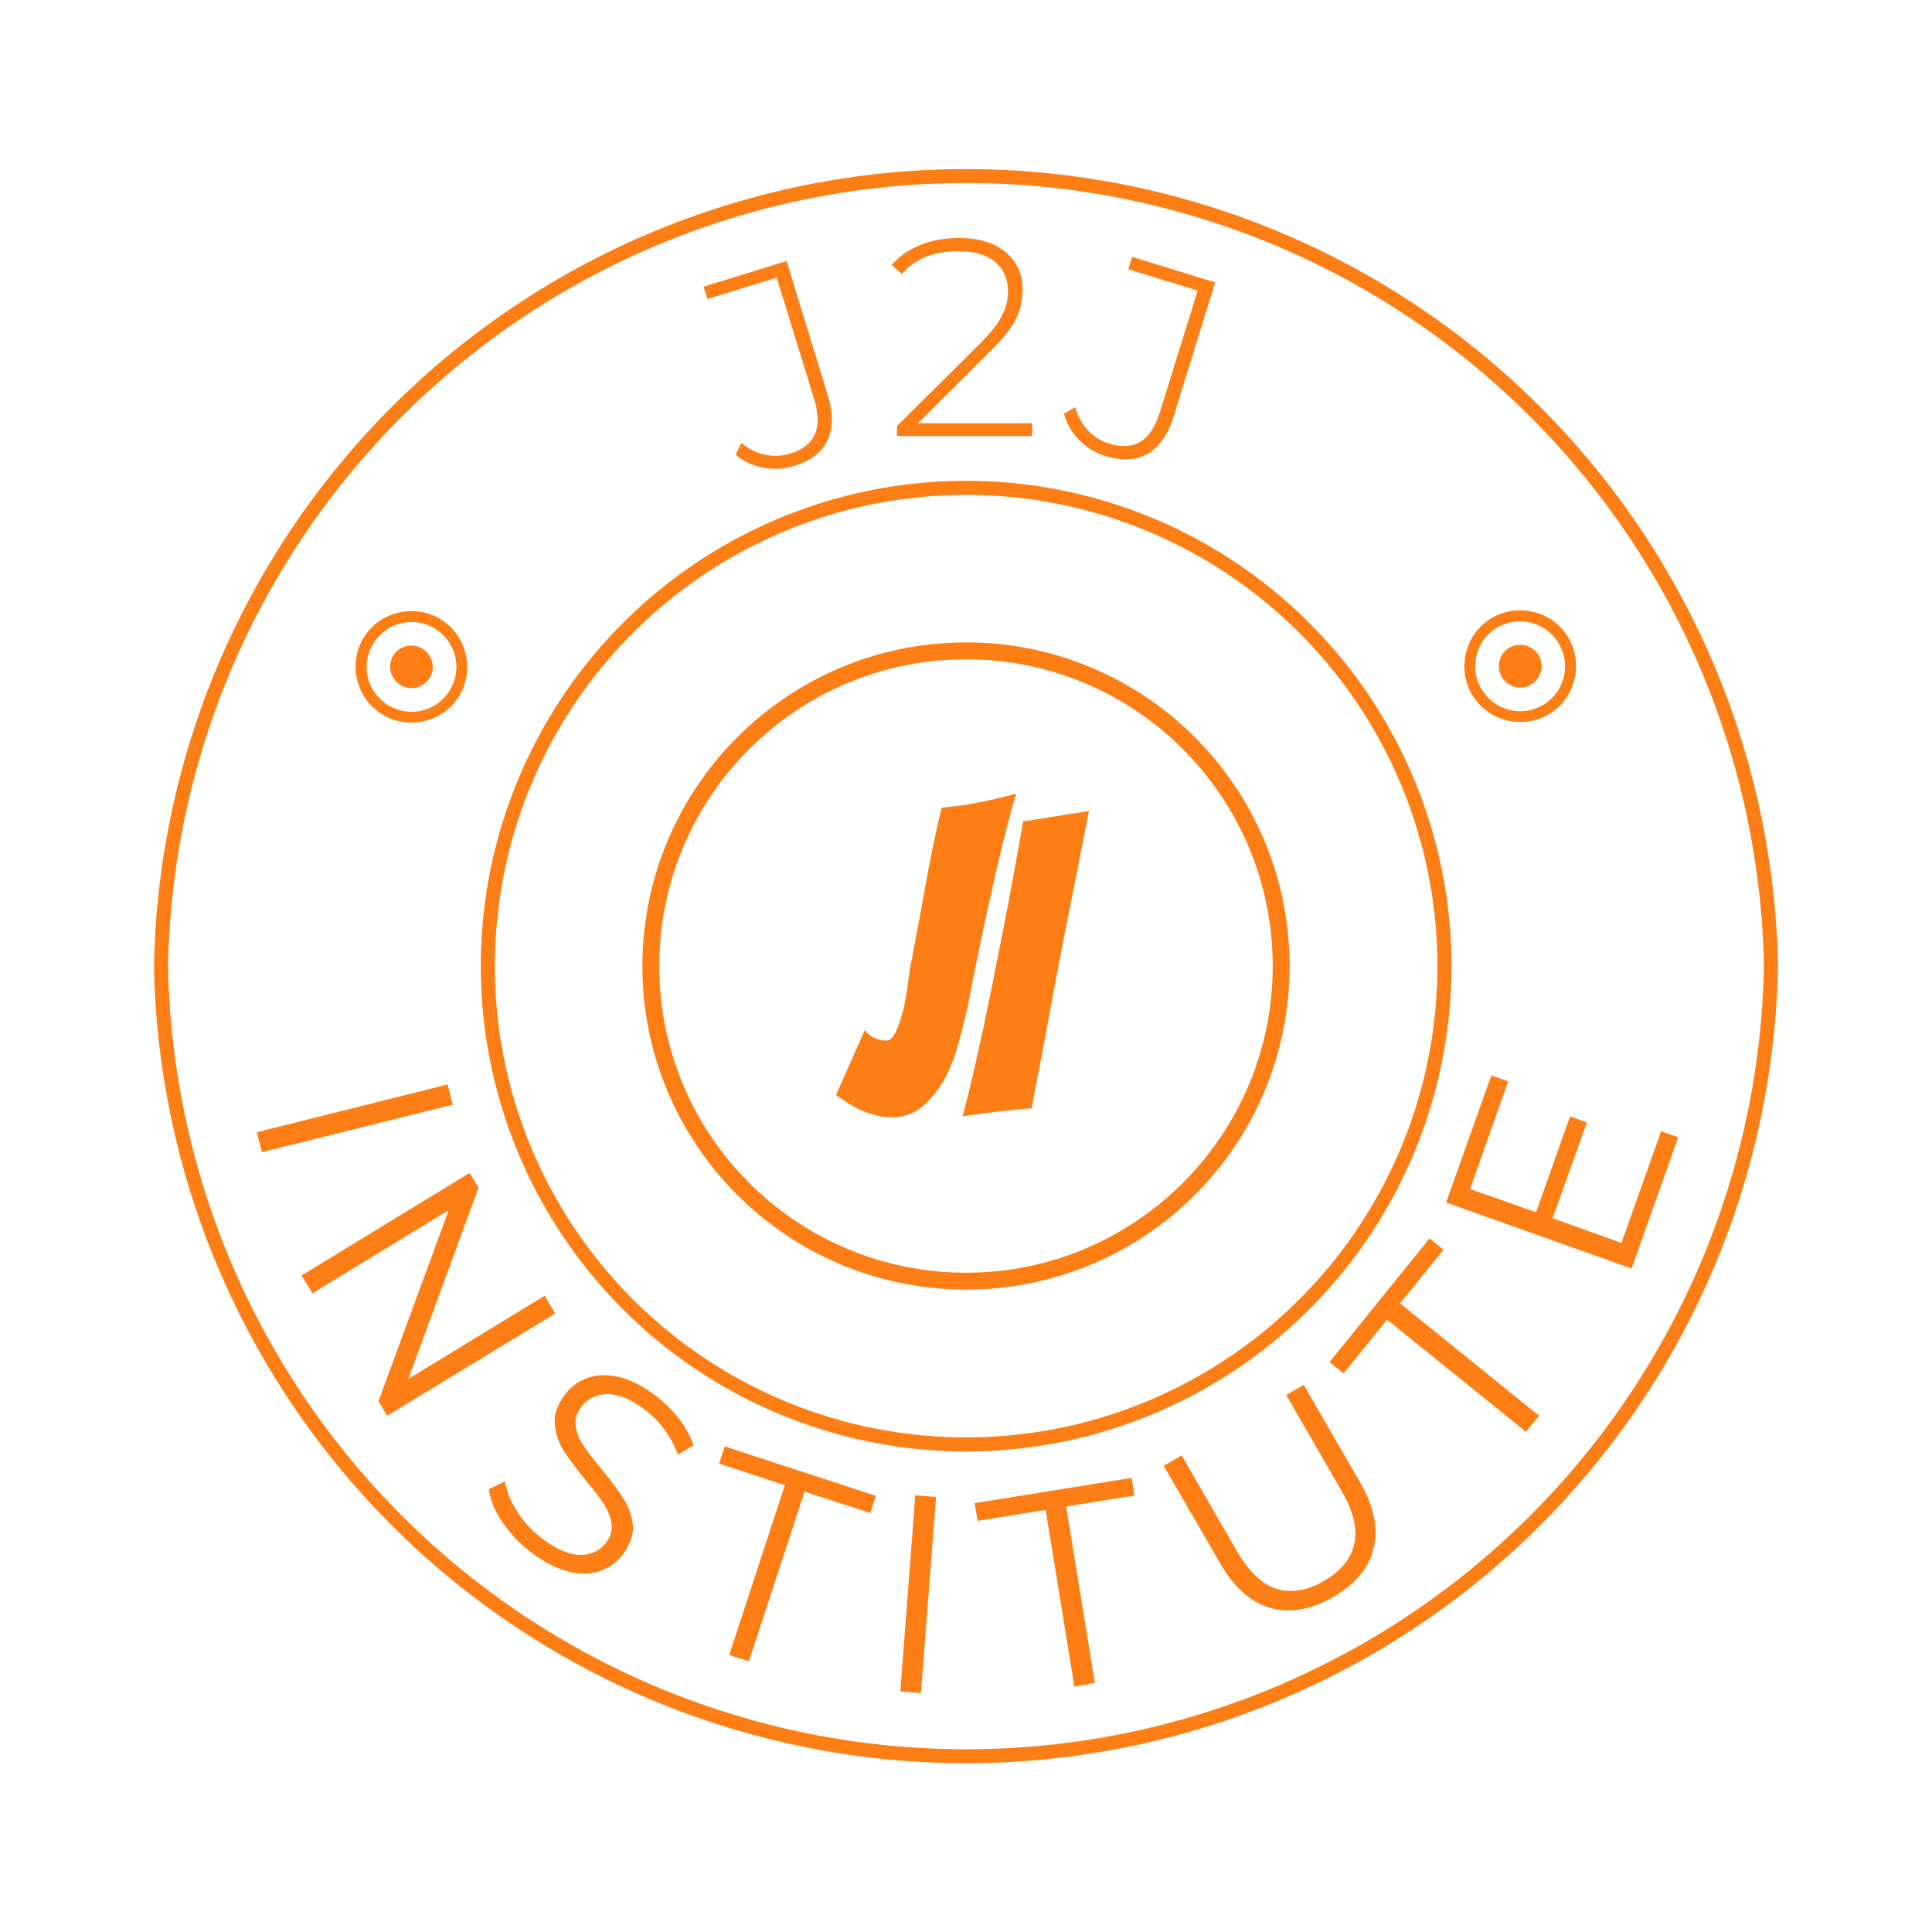 <!-- fd7e14 -->

<svg xmlns="http://www.w3.org/2000/svg" version="1.1" xmlns:xlink="http://www.w3.org/1999/xlink" xmlns:svgjs="http://svgjs.dev/svgjs" viewBox="0 0 6.875 6.875"><g transform="matrix(1,0,0,1,2.286,2.286)"><g><path d=" M 0.43 -0.622 Q 0.374 -0.632 0.332 -0.668 L 0.352 -0.71 Q 0.392 -0.677 0.436 -0.668 Q 0.481 -0.658 0.526 -0.672 Q 0.592 -0.692 0.614 -0.741 Q 0.635 -0.79 0.61 -0.87 L 0.478 -1.298 L 0.231 -1.222 L 0.218 -1.266 L 0.513 -1.357 L 0.658 -0.885 Q 0.689 -0.785 0.659 -0.72 Q 0.629 -0.655 0.539 -0.628 Q 0.485 -0.611 0.43 -0.622 M 1.387 -0.78 L 1.387 -0.734 L 0.906 -0.734 L 0.906 -0.77 L 1.202 -1.064 Q 1.26 -1.122 1.28 -1.164 Q 1.301 -1.205 1.301 -1.249 Q 1.301 -1.316 1.255 -1.354 Q 1.21 -1.392 1.124 -1.392 Q 1.058 -1.392 1.008 -1.372 Q 0.959 -1.352 0.923 -1.311 L 0.887 -1.343 Q 0.927 -1.389 0.988 -1.414 Q 1.05 -1.439 1.128 -1.439 Q 1.231 -1.439 1.292 -1.389 Q 1.353 -1.339 1.353 -1.254 Q 1.353 -1.2 1.329 -1.151 Q 1.305 -1.102 1.239 -1.037 L 0.981 -0.78 L 1.387 -0.78 M 1.554 -0.72 Q 1.515 -0.76 1.5 -0.814 L 1.54 -0.837 Q 1.555 -0.787 1.586 -0.754 Q 1.617 -0.721 1.662 -0.707 Q 1.729 -0.687 1.774 -0.715 Q 1.819 -0.744 1.843 -0.824 L 1.976 -1.252 L 1.729 -1.328 L 1.743 -1.372 L 2.038 -1.281 L 1.892 -0.809 Q 1.861 -0.709 1.8 -0.672 Q 1.738 -0.636 1.648 -0.663 Q 1.594 -0.68 1.554 -0.72" fill="#fd7e14" fill-rule="nonzero"></path></g><g><path d=" M -0.693 1.573 L -0.675 1.645 L -1.354 1.814 L -1.372 1.743 L -0.693 1.573 M -0.31 2.388 L -0.908 2.752 L -0.939 2.7 L -0.689 2.02 L -1.174 2.316 L -1.213 2.253 L -0.615 1.888 L -0.583 1.94 L -0.833 2.621 L -0.348 2.325 L -0.31 2.388 M -0.497 3.132 Q -0.54 3.069 -0.546 3.013 L -0.489 2.985 Q -0.481 3.038 -0.445 3.094 Q -0.408 3.151 -0.354 3.191 Q -0.279 3.247 -0.22 3.247 Q -0.162 3.247 -0.129 3.203 Q -0.104 3.169 -0.11 3.134 Q -0.116 3.099 -0.137 3.066 Q -0.159 3.033 -0.202 2.981 Q -0.254 2.918 -0.281 2.875 Q -0.307 2.832 -0.312 2.781 Q -0.316 2.731 -0.277 2.679 Q -0.246 2.636 -0.197 2.618 Q -0.149 2.6 -0.087 2.613 Q -0.025 2.627 0.044 2.678 Q 0.092 2.714 0.129 2.761 Q 0.165 2.809 0.182 2.857 L 0.126 2.89 Q 0.108 2.84 0.077 2.799 Q 0.045 2.757 0.007 2.729 Q -0.067 2.674 -0.126 2.675 Q -0.184 2.676 -0.218 2.721 Q -0.243 2.754 -0.237 2.79 Q -0.232 2.826 -0.209 2.859 Q -0.186 2.893 -0.143 2.945 Q -0.093 3.006 -0.066 3.049 Q -0.039 3.092 -0.034 3.142 Q -0.03 3.192 -0.068 3.243 Q -0.1 3.286 -0.149 3.304 Q -0.198 3.322 -0.26 3.307 Q -0.323 3.292 -0.392 3.241 Q -0.454 3.195 -0.497 3.132 M 0.507 2.999 L 0.273 2.922 L 0.293 2.861 L 0.831 3.037 L 0.811 3.098 L 0.577 3.022 L 0.379 3.626 L 0.309 3.603 L 0.507 2.999 M 0.971 3.035 L 1.045 3.041 L 0.991 3.739 L 0.918 3.733 L 0.971 3.035 M 1.435 3.087 L 1.193 3.126 L 1.182 3.063 L 1.741 2.973 L 1.751 3.036 L 1.508 3.075 L 1.61 3.703 L 1.537 3.715 L 1.435 3.087 M 2.235 3.436 Q 2.13 3.406 2.056 3.277 L 1.855 2.93 L 1.919 2.893 L 2.118 3.238 Q 2.18 3.343 2.257 3.368 Q 2.335 3.392 2.425 3.34 Q 2.516 3.287 2.533 3.208 Q 2.551 3.128 2.49 3.023 L 2.291 2.678 L 2.353 2.642 L 2.554 2.989 Q 2.628 3.118 2.602 3.224 Q 2.576 3.329 2.458 3.397 Q 2.34 3.465 2.235 3.436 M 2.65 2.41 L 2.495 2.601 L 2.445 2.561 L 2.801 2.121 L 2.851 2.161 L 2.696 2.352 L 3.191 2.752 L 3.144 2.809 L 2.65 2.41 M 3.625 1.74 L 3.686 1.761 L 3.52 2.228 L 2.86 1.993 L 3.021 1.541 L 3.081 1.562 L 2.945 1.945 L 3.18 2.028 L 3.301 1.687 L 3.361 1.708 L 3.239 2.049 L 3.484 2.137 L 3.625 1.74" fill="#fd7e14" fill-rule="nonzero"></path></g><g clip-path="url(#SvgjsClipPath1000)"><path d=" M 0 1.152 C 0 0.516 0.516 2.220446049250313e-16 1.152 0 C 1.788 0 2.303 0.516 2.303 1.152 C 2.303 1.788 1.788 2.303 1.152 2.303 C 0.516 2.303 2.220446049250313e-16 1.788 0 1.152 Z M 0.06 1.152 C 0.06 1.754 0.549 2.243 1.152 2.243 C 1.754 2.243 2.243 1.754 2.243 1.152 C 2.243 0.549 1.754 0.06 1.152 0.06 C 0.549 0.06 0.06 0.549 0.06 1.152 Z" fill="#fd7e14" transform="matrix(1,0,0,1,0,0)" fill-rule="nonzero"></path><path d=" M 1.125 1.426 C 1.112 1.474 1.095 1.517 1.074 1.556 C 1.052 1.594 1.026 1.626 0.996 1.652 C 0.965 1.677 0.929 1.69 0.887 1.69 C 0.859 1.69 0.828 1.684 0.796 1.672 C 0.763 1.66 0.728 1.639 0.689 1.61 L 0.792 1.379 C 0.797 1.389 0.807 1.398 0.821 1.405 C 0.836 1.413 0.852 1.417 0.869 1.417 C 0.881 1.417 0.891 1.407 0.901 1.387 C 0.911 1.367 0.919 1.343 0.926 1.317 C 0.933 1.29 0.938 1.263 0.942 1.235 C 0.946 1.207 0.949 1.185 0.951 1.167 C 0.97 1.07 0.988 0.974 1.005 0.877 C 1.022 0.78 1.042 0.684 1.065 0.588 C 1.11 0.584 1.155 0.578 1.198 0.569 C 1.242 0.561 1.286 0.55 1.33 0.538 C 1.315 0.589 1.299 0.647 1.283 0.713 C 1.267 0.778 1.252 0.844 1.237 0.912 C 1.222 0.98 1.207 1.047 1.194 1.113 C 1.18 1.178 1.169 1.237 1.159 1.289 C 1.149 1.333 1.138 1.379 1.125 1.426 M 1.333 1.662 C 1.307 1.665 1.28 1.668 1.252 1.671 C 1.224 1.675 1.198 1.678 1.176 1.681 C 1.153 1.684 1.141 1.686 1.139 1.687 C 1.151 1.644 1.163 1.596 1.175 1.544 C 1.187 1.491 1.199 1.436 1.212 1.378 C 1.224 1.321 1.236 1.263 1.248 1.204 C 1.259 1.144 1.271 1.087 1.282 1.032 C 1.307 0.904 1.331 0.773 1.355 0.637 L 1.589 0.6 C 1.563 0.734 1.537 0.866 1.511 0.995 C 1.5 1.05 1.489 1.107 1.478 1.166 C 1.466 1.225 1.455 1.284 1.445 1.342 C 1.434 1.4 1.424 1.456 1.413 1.511 C 1.402 1.565 1.393 1.614 1.385 1.658 C 1.376 1.658 1.359 1.66 1.333 1.662" fill="#fd7e14" transform="matrix(1,0,0,1,0,0)" fill-rule="nonzero"></path></g><g><path d=" M -0.575 1.152 A 1.727 1.727 0 0 1 2.879 1.152 A 1.727 1.727 0 0 1 -0.575 1.152 Z M -0.525 1.152 A 1.677 1.677 0 0 0 2.829 1.152 A 1.677 1.677 0 0 0 -0.525 1.152 Z" fill="#fd7e14" fill-rule="nonzero"></path></g><g><path d=" M -1.738 1.152 A 2.89 2.89 0 0 1 4.041 1.152 A 2.89 2.89 0 0 1 -1.738 1.152 Z M -1.688 1.152 A 2.84 2.84 0 0 0 3.991 1.152 A 2.84 2.84 0 0 0 -1.688 1.152 Z" fill="#fd7e14" fill-rule="nonzero"></path></g><g transform="matrix(0.601,-0.8,0.8,0.601,-0.398,-0.619)"><g clip-path="url(#SvgjsClipPath1001)"><path d=" M -0.819 0.284 C -0.71 0.284 -0.62 0.194 -0.62 0.085 C -0.62 -0.024 -0.71 -0.114 -0.819 -0.114 C -0.928 -0.114 -1.017 -0.024 -1.017 0.085 C -1.017 0.194 -0.927 0.284 -0.819 0.284 Z M -0.819 0.245 C -0.907 0.245 -0.978 0.174 -0.978 0.085 C -0.978 -0.003 -0.907 -0.074 -0.819 -0.074 C -0.73 -0.074 -0.659 -0.003 -0.659 0.085 C -0.659 0.174 -0.73 0.245 -0.819 0.245 Z M -0.818 0.161 C -0.777 0.161 -0.743 0.127 -0.743 0.085 C -0.743 0.043 -0.777 0.009 -0.818 0.009 C -0.86 0.009 -0.894 0.043 -0.894 0.085 C -0.894 0.127 -0.86 0.161 -0.818 0.161 Z" fill="#fd7e14" transform="matrix(1,0,0,1,0,0)" fill-rule="nonzero"></path></g></g><g transform="matrix(-0.601,-0.8,-0.8,0.601,5.068,2.531)"><g clip-path="url(#SvgjsClipPath1002)"><path d=" M 3.122 0.284 C 3.231 0.284 3.321 0.194 3.321 0.085 C 3.321 -0.024 3.231 -0.114 3.122 -0.114 C 3.013 -0.114 2.923 -0.024 2.923 0.085 C 2.923 0.194 3.013 0.284 3.122 0.284 Z M 3.122 0.245 C 3.033 0.245 2.962 0.174 2.962 0.085 C 2.962 -0.003 3.033 -0.074 3.122 -0.074 C 3.21 -0.074 3.281 -0.003 3.282 0.085 C 3.282 0.174 3.21 0.245 3.122 0.245 Z M 3.122 0.161 C 3.164 0.161 3.198 0.127 3.198 0.085 C 3.198 0.043 3.164 0.009 3.122 0.009 C 3.08 0.009 3.046 0.043 3.046 0.085 C 3.046 0.127 3.08 0.161 3.122 0.161 Z" fill="#fd7e14" transform="matrix(1,0,0,1,0,0)" fill-rule="nonzero"></path></g></g></g><defs><clipPath id="SvgjsClipPath1000"><path d=" M 0 0 h 2.303 v 2.303 h -2.303 Z"></path></clipPath><clipPath id="SvgjsClipPath1001"><path d=" M -1.125 -0.229 h 0.613 v 0.635 h -0.613 Z"></path></clipPath><clipPath id="SvgjsClipPath1002"><path d=" M 2.815 -0.229 h 0.613 v 0.635 h -0.613 Z"></path></clipPath></defs></svg>
